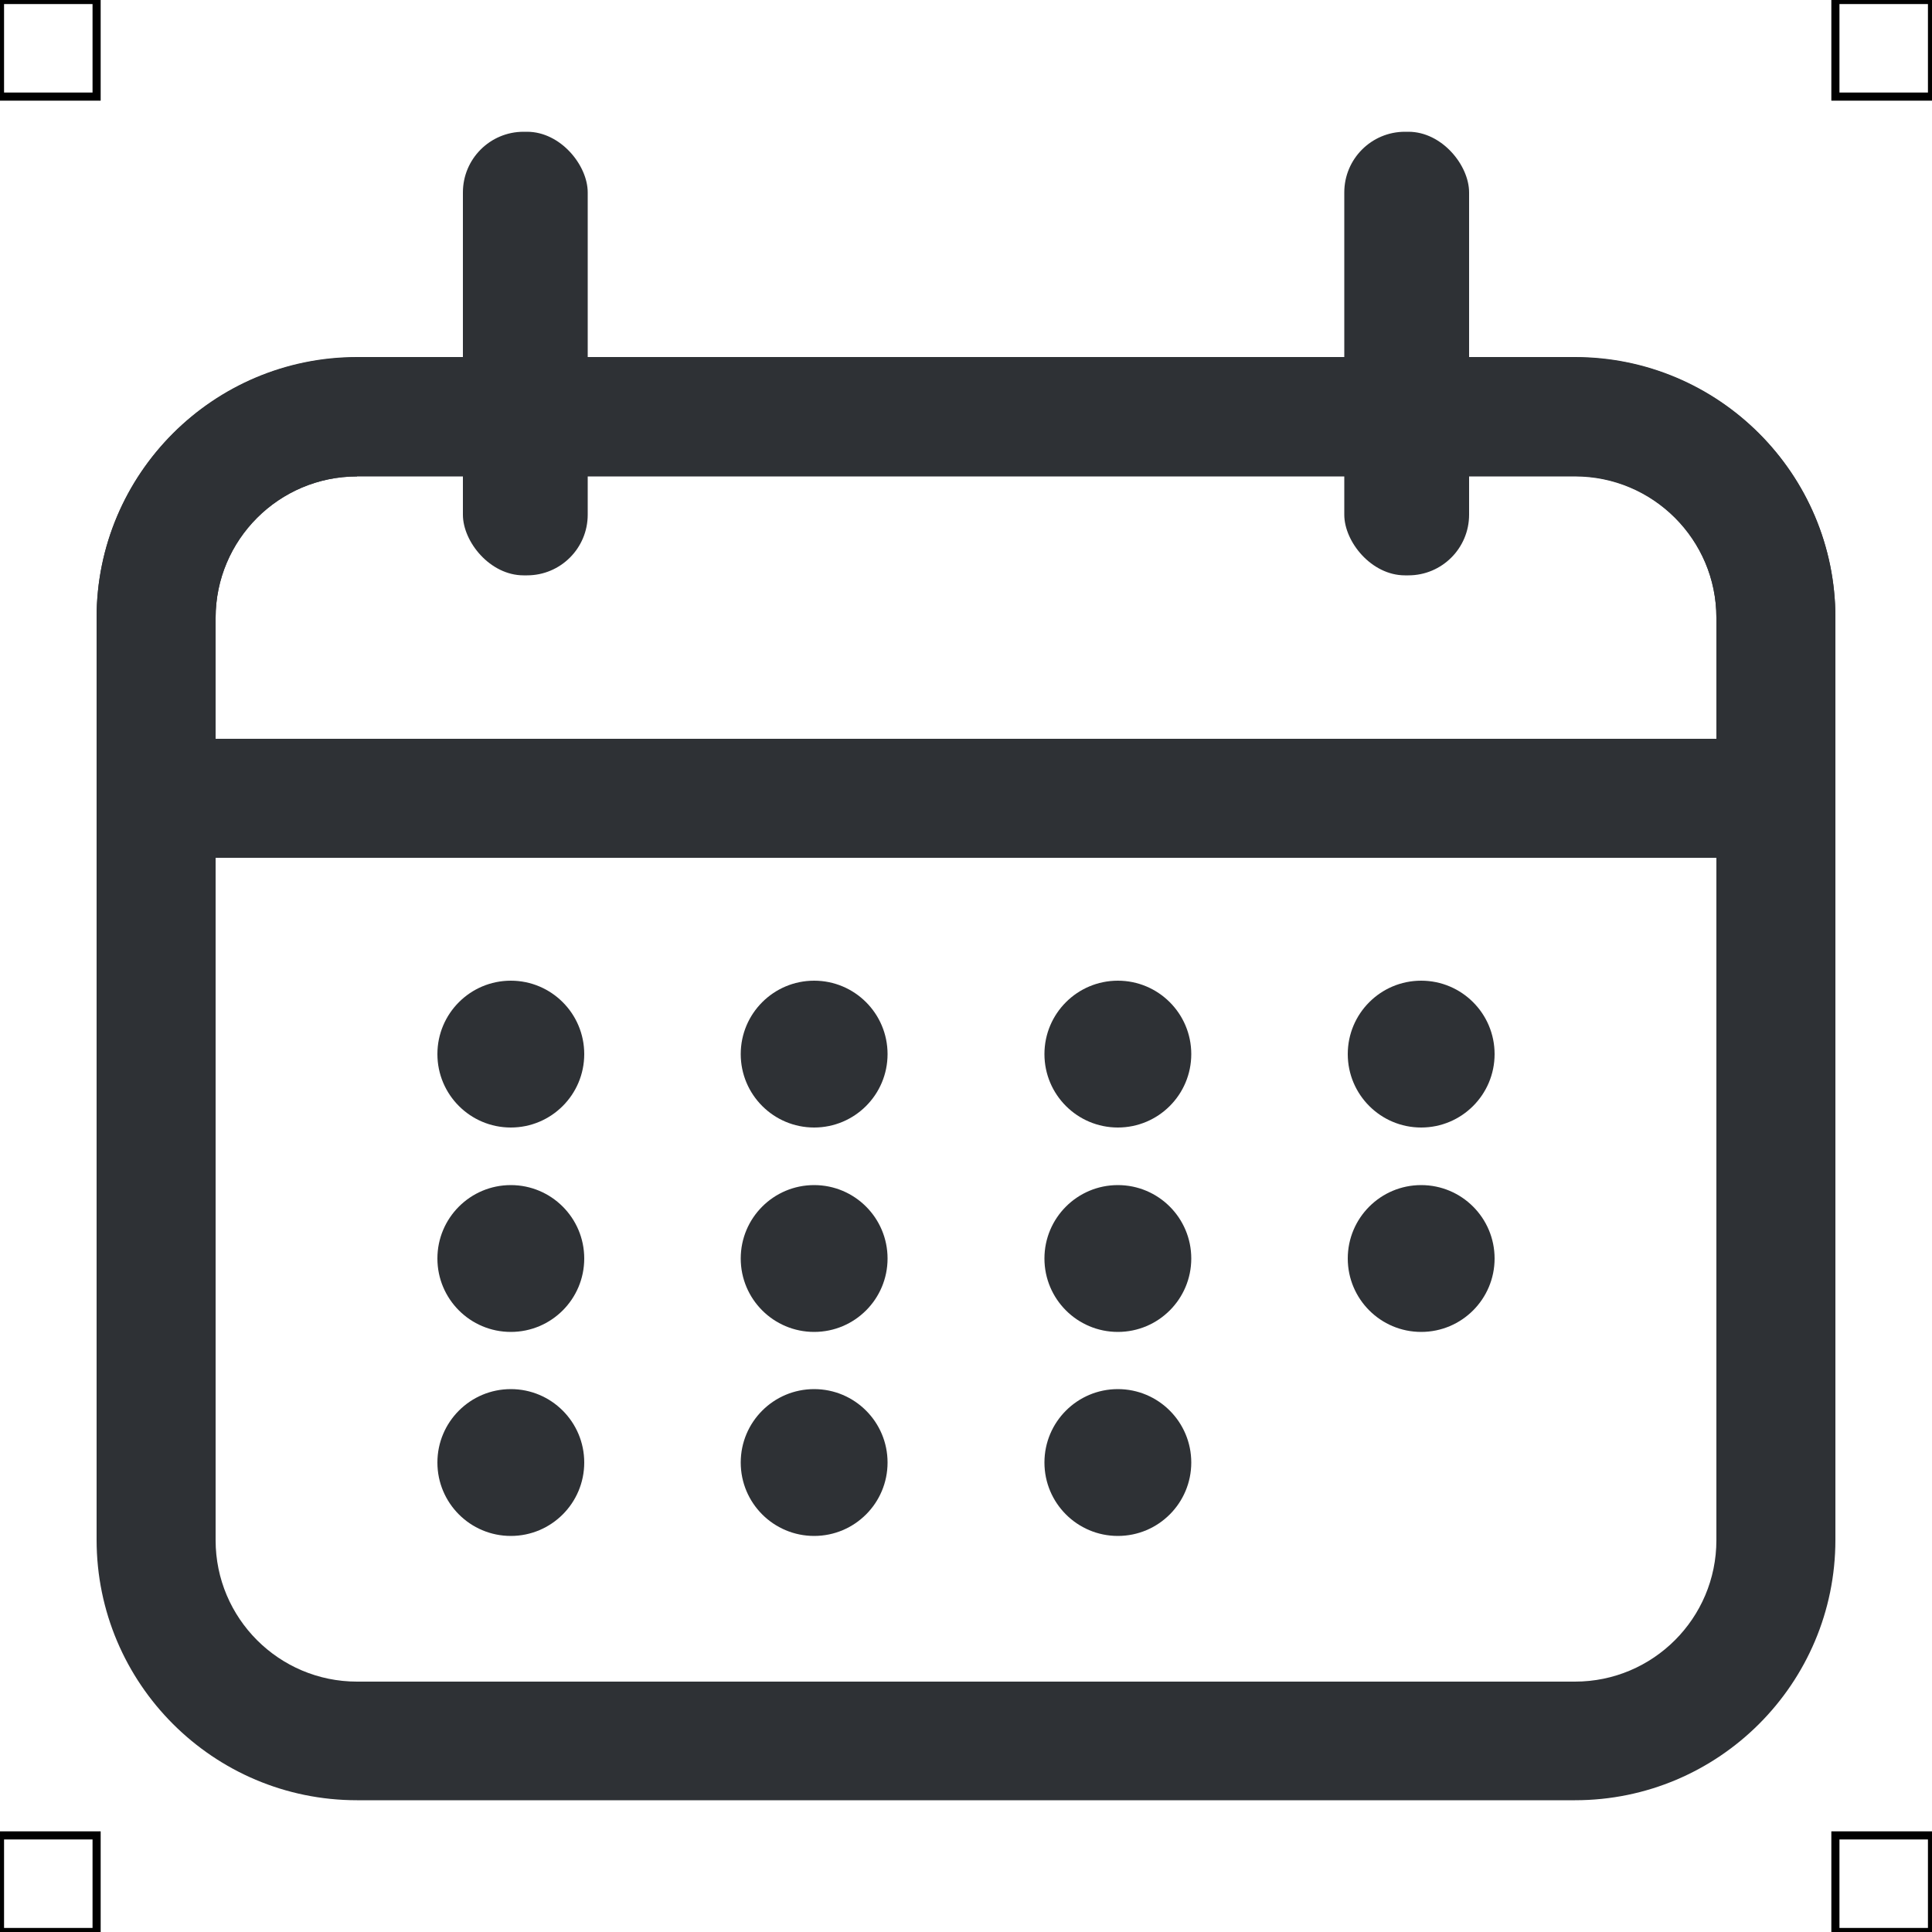 <?xml version="1.0" encoding="UTF-8"?>
<svg id="guias" xmlns="http://www.w3.org/2000/svg" viewBox="0 0 50 50">
  <defs>
    <style>
      .cls-1 {
        fill: #2e3135;
        stroke-width: 0px;
      }

      .cls-2 {
        fill: none;
        stroke: #000;
        stroke-miterlimit: 10;
        stroke-width: .21px;
      }
    </style>
  </defs>
  <g>
    <rect class="cls-2" y="47.5" width="2.5" height="2.5"/>
    <rect class="cls-2" width="2.5" height="2.5"/>
  </g>
  <g>
    <rect class="cls-2" x="47.5" y="47.5" width="2.5" height="2.5"/>
    <rect class="cls-2" x="47.5" width="2.5" height="2.5"/>
  </g>
  <g>
    <path class="cls-1" d="m40.76,46.59H9.24c-3.72,0-6.74-3.02-6.74-6.74V15.98c0-3.72,3.02-6.74,6.74-6.74h31.52c3.72,0,6.74,3.02,6.74,6.74v23.87c0,3.72-3.02,6.74-6.74,6.74ZM9.24,12.33c-2.02,0-3.66,1.64-3.66,3.66v23.87c0,2.02,1.64,3.66,3.66,3.66h31.52c2.02,0,3.66-1.64,3.66-3.66V15.98c0-2.02-1.64-3.66-3.66-3.66H9.24Z"/>
    <path class="cls-1" d="m47.5,22.2H2.5v-6.21c0-3.72,3.02-6.74,6.74-6.74h31.52c3.72,0,6.74,3.02,6.74,6.74v6.21Zm-41.91-3.08h38.83v-3.13c0-2.02-1.64-3.66-3.66-3.66H9.24c-2.02,0-3.66,1.64-3.66,3.66v3.13Z"/>
    <g>
      <circle class="cls-1" cx="13.22" cy="27.28" r="1.9"/>
      <circle class="cls-1" cx="21.07" cy="27.28" r="1.9"/>
      <circle class="cls-1" cx="28.93" cy="27.28" r="1.9"/>
      <circle class="cls-1" cx="36.78" cy="27.28" r="1.9"/>
      <circle class="cls-1" cx="13.22" cy="32.57" r="1.9"/>
      <circle class="cls-1" cx="21.07" cy="32.57" r="1.9"/>
      <circle class="cls-1" cx="28.93" cy="32.57" r="1.9"/>
      <circle class="cls-1" cx="36.78" cy="32.57" r="1.9"/>
      <circle class="cls-1" cx="13.22" cy="37.85" r="1.9"/>
      <circle class="cls-1" cx="21.07" cy="37.85" r="1.9"/>
      <circle class="cls-1" cx="28.93" cy="37.85" r="1.9"/>
    </g>
    <g>
      <rect class="cls-1" x="11.98" y="3.41" width="3.23" height="11.48" rx="1.57" ry="1.57"/>
      <rect class="cls-1" x="34.79" y="3.41" width="3.23" height="11.48" rx="1.57" ry="1.57"/>
    </g>
  </g>
</svg>